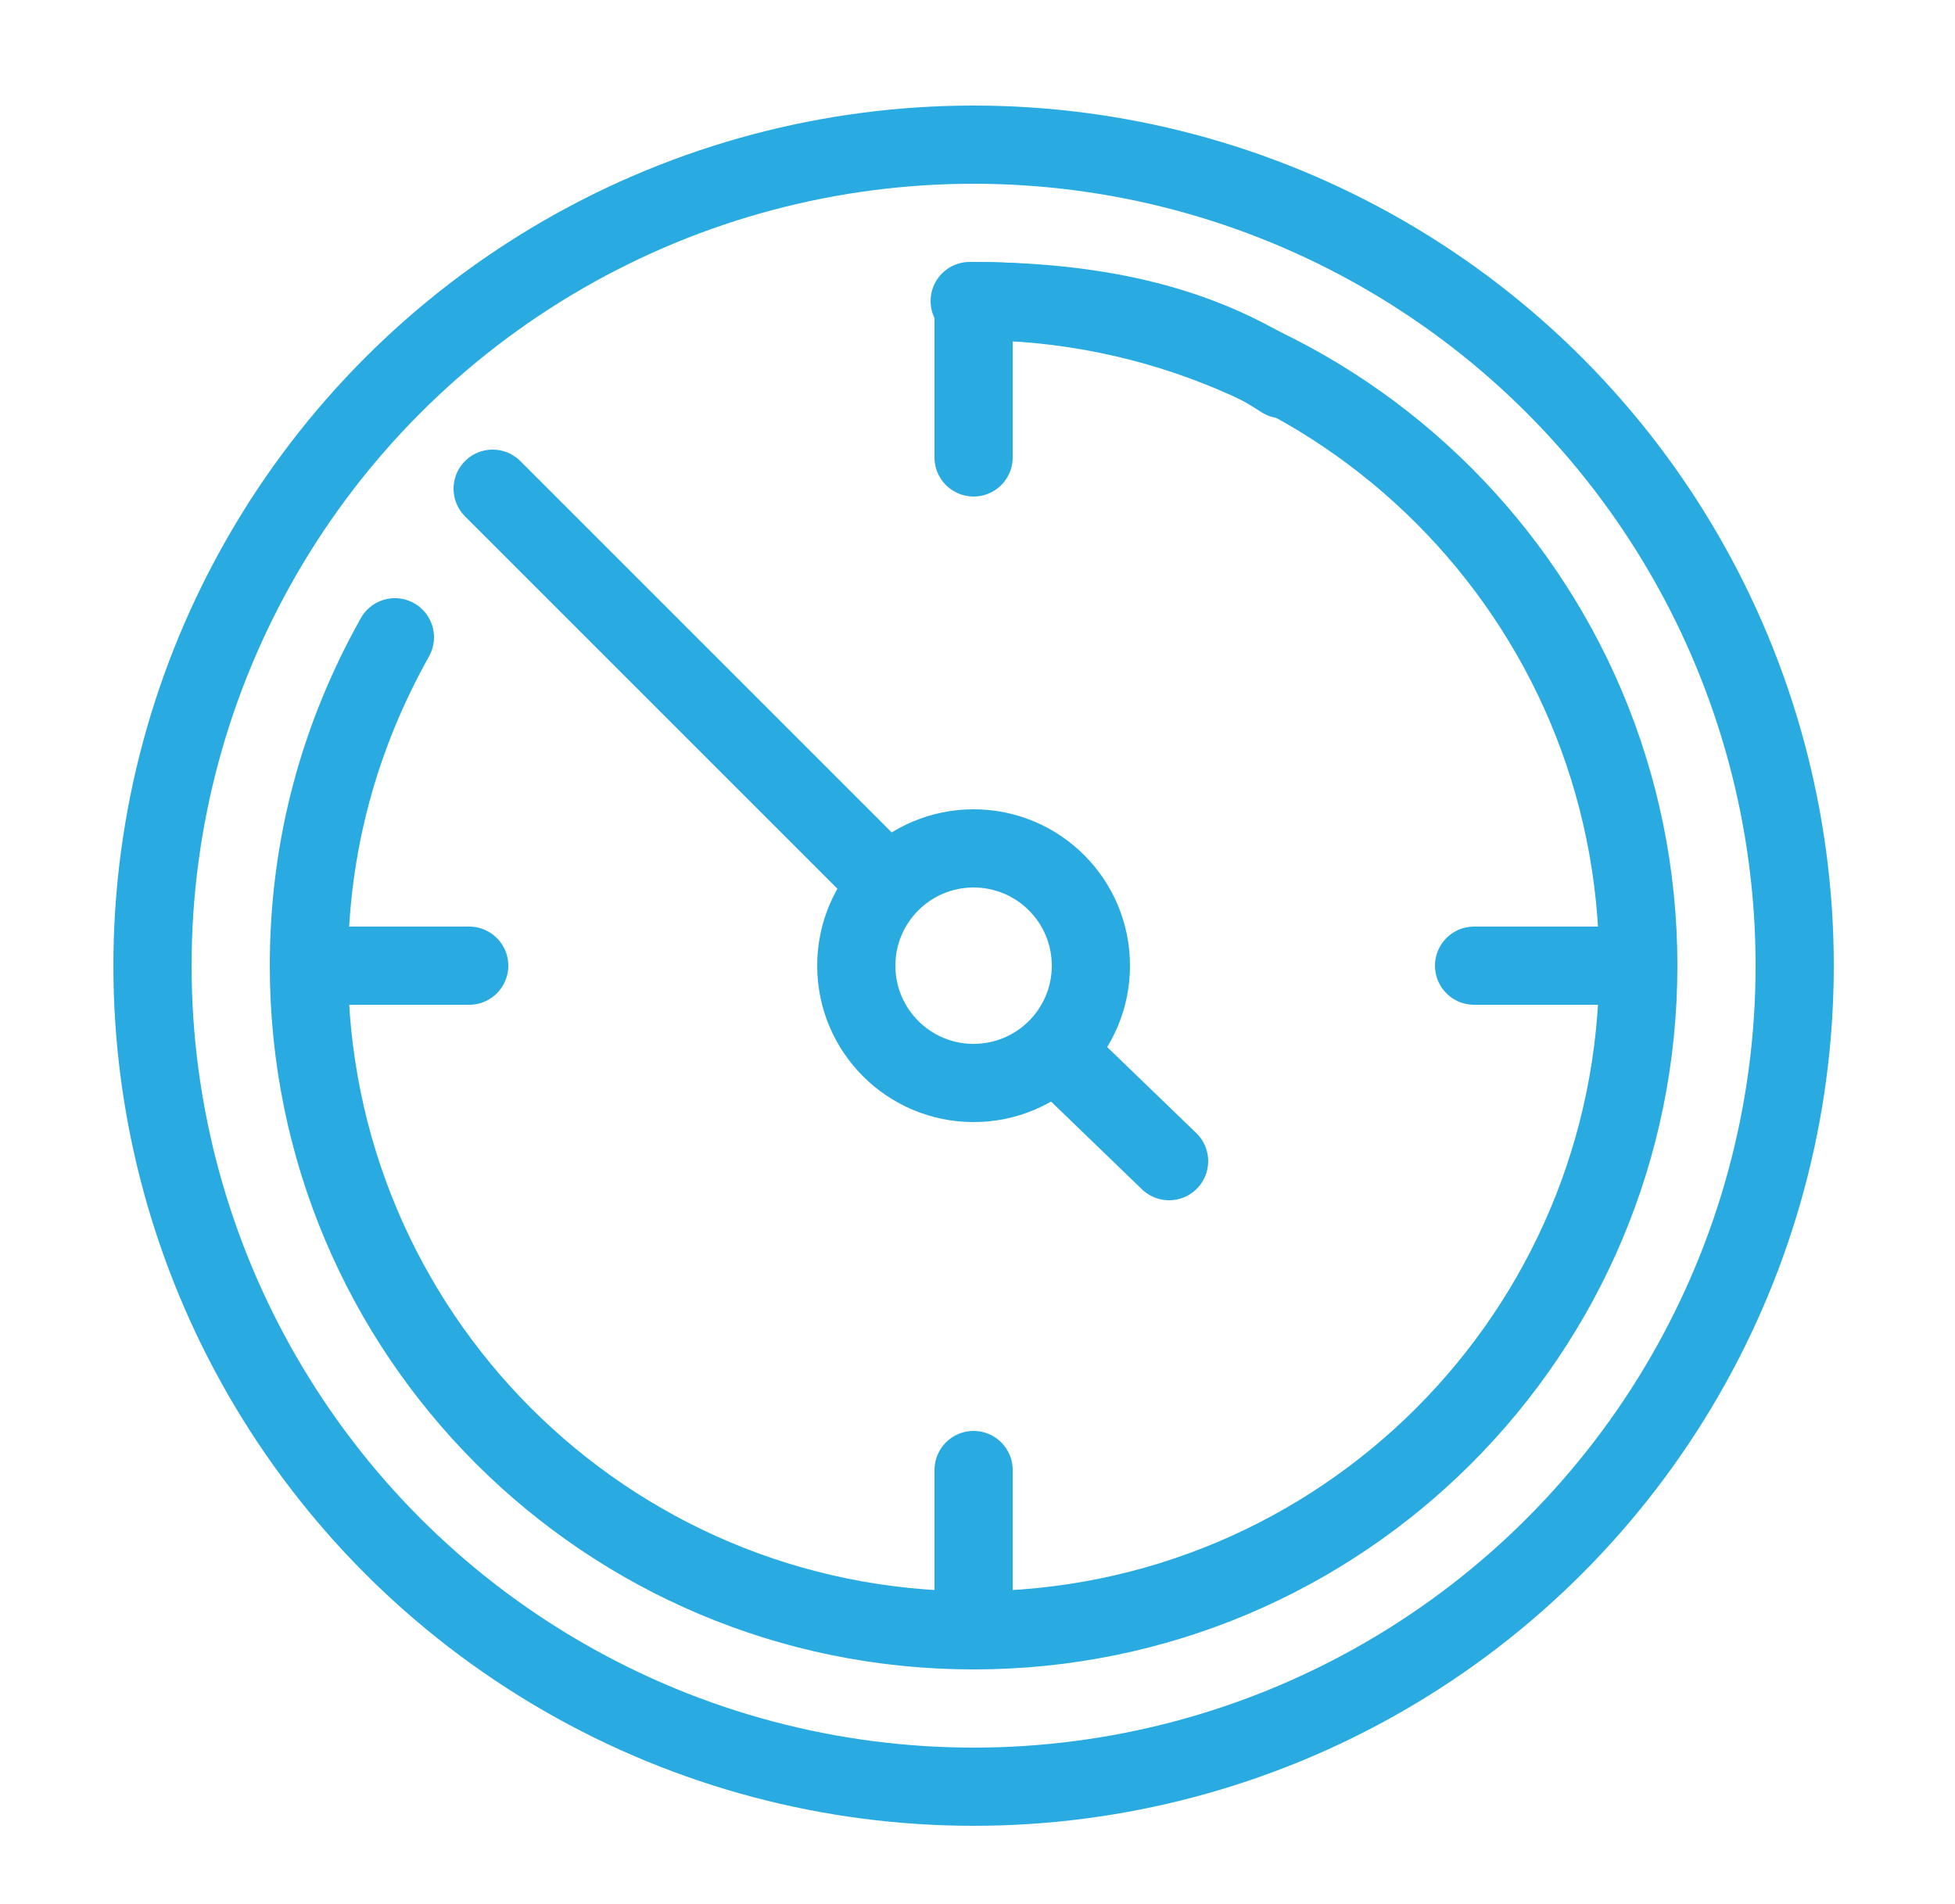 <svg id="Webicons" xmlns="http://www.w3.org/2000/svg" viewBox="0 0 50 48.7"><style>.st0{fill:none;stroke:#29abe2;stroke-width:2;stroke-linecap:round;stroke-linejoin:round;stroke-miterlimit:10}</style><circle class="st0" cx="24.9" cy="24.7" r="21"/><path class="st0" d="M32.8 9.7c-2.3-1.5-5-2-8-2"/><circle class="st0" cx="24.9" cy="24.7" r="3"/><path class="st0" d="M22.7 22.6L12.6 12.5m17.3 17.2L27 26.9M24.9 7.7v4m0-4c9.4 0 17 7.6 17 17s-7.6 17-17 17-17-7.6-17-17c0-3.1.8-5.9 2.2-8.4m14.8 25.4v-4.1m-17-12.9H12m25.7 0h4.2"/></svg>